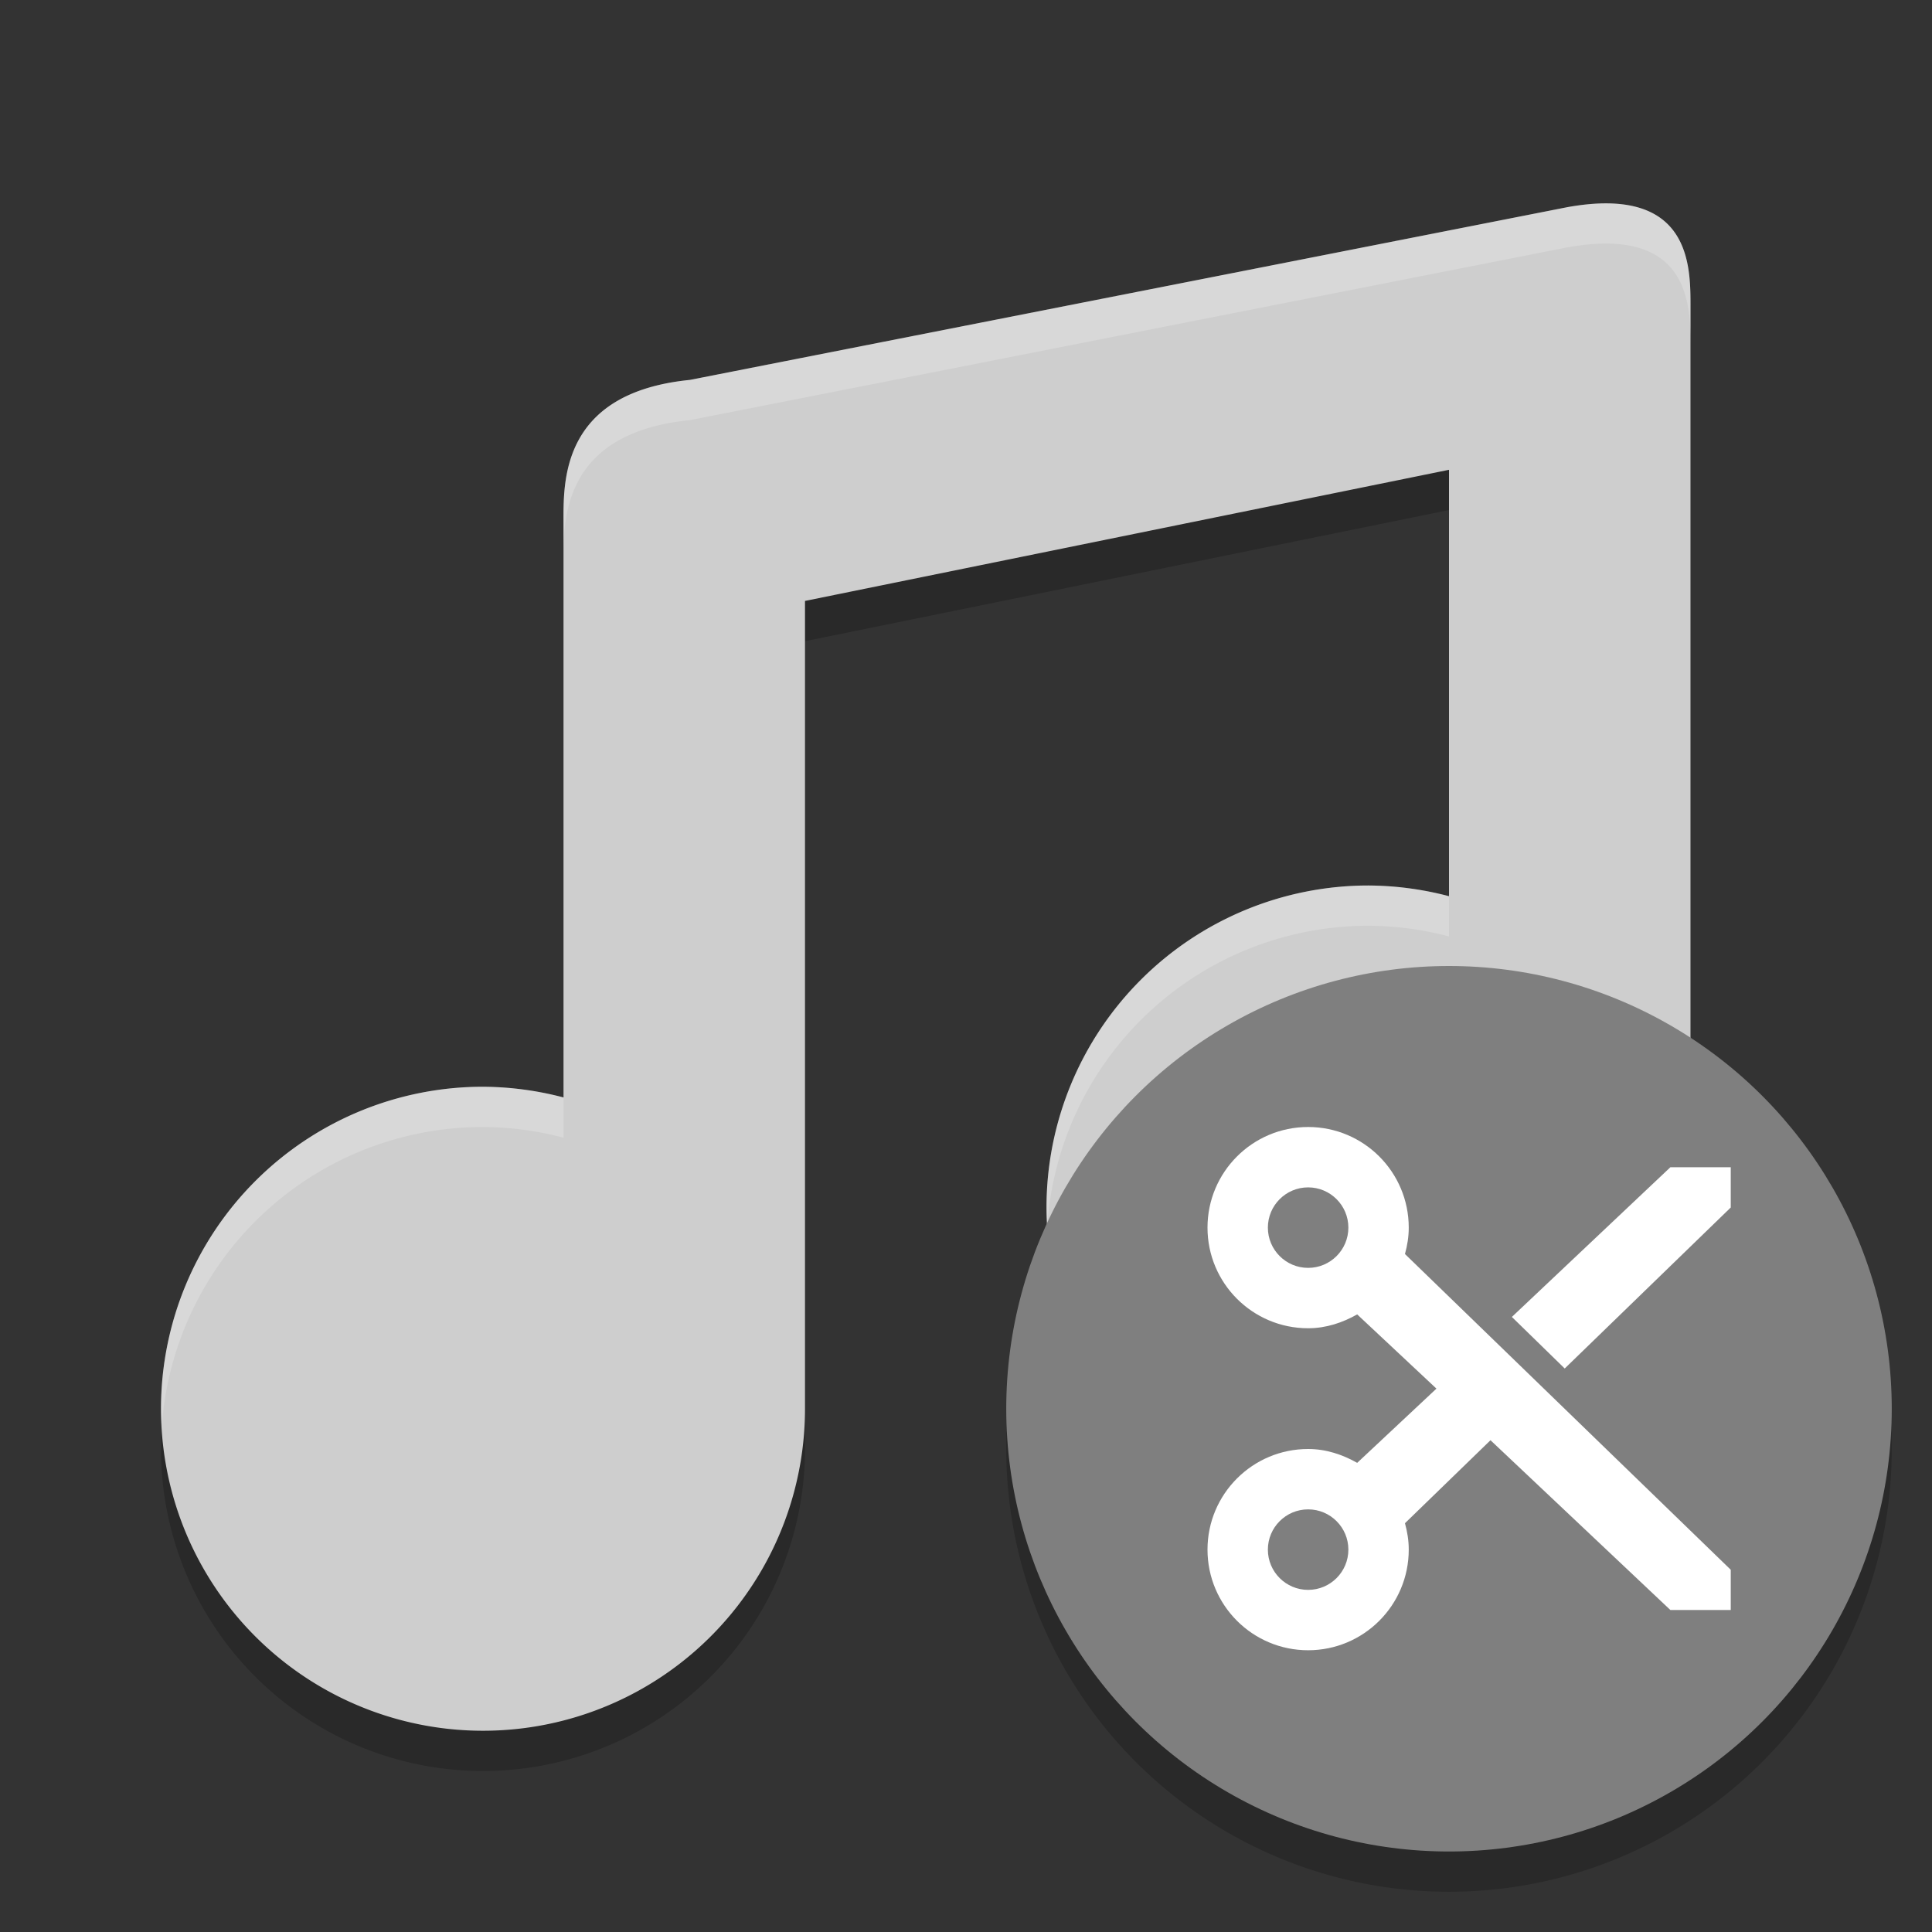 <svg xmlns="http://www.w3.org/2000/svg" width="48" height="48" version="1">
 <rect width="100%" height="100%" fill="#333333" stroke="none"/>
 <g>
  <path style="opacity:0.2" d="m 39.953,6.053 c -0.293,-0.004 -0.629,0.025 -1.012,0.094 L 17.139,10.439 C 13.91,10.761 14,13 14,14 V 28.266 A 8,8 0 0 0 12,28 a 8,8 0 0 0 -8,8 8,8 0 0 0 8,8 8,8 0 0 0 8,-8 V 15.93 l 16,-3.258 v 10.594 A 8,8 0 0 0 34,23 a 8,8 0 0 0 -8,8 8,8 0 0 0 8,8 8,8 0 0 0 8,-8 V 8.6 c 2.54e-4,-0.875 0.004,-2.517 -2.047,-2.547 z"/>
  <path style="fill:#cecece" d="m 39.953,5.053 c -0.293,-0.004 -0.629,0.025 -1.012,0.094 L 17.139,9.439 C 13.91,9.761 14,12 14,13 V 27.266 A 8,8 0 0 0 12,27 a 8,8 0 0 0 -8,8 8,8 0 0 0 8,8 8,8 0 0 0 8,-8 V 14.93 l 16,-3.258 v 10.594 A 8,8 0 0 0 34,22 a 8,8 0 0 0 -8,8 8,8 0 0 0 8,8 8,8 0 0 0 8,-8 V 7.6 c 2.54e-4,-0.875 0.004,-2.517 -2.047,-2.547 z"/>
  <path style="opacity:0.2;fill:#ffffff" d="m 39.953,5.053 c -0.293,-0.004 -0.629,0.025 -1.012,0.094 L 17.139,9.439 C 13.91,9.761 14,12 14,13 v 1 c 0,-1 -0.09,-3.239 3.139,-3.561 L 38.941,6.146 c 0.383,-0.068 0.719,-0.098 1.012,-0.094 C 42.004,6.083 42,7.725 42,8.6 v -1 c 2.54e-4,-0.875 0.004,-2.517 -2.047,-2.547 z M 34,22 a 8,8 0 0 0 -8,8 8,8 0 0 0 0.021,0.424 A 8,8 0 0 1 34,23 a 8,8 0 0 1 2,0.266 v -1 A 8,8 0 0 0 34,22 Z M 12,27 A 8,8 0 0 0 4,35 8,8 0 0 0 4.021,35.424 8,8 0 0 1 12,28 a 8,8 0 0 1 2,0.266 v -1 A 8,8 0 0 0 12,27 Z"/>
 </g>
 <g transform="translate(0,-1)">
  <circle style="opacity:0.2" cx="36" cy="37" r="11"/>
  <circle style="fill:#7f7f7f" cx="36" cy="36" r="11"/>
  <path style="fill:#ffffff" d="m 32.5,29 c -1.381,0 -2.5,1.119 -2.5,2.5 0,1.381 1.119,2.5 2.5,2.5 0.446,0 0.856,-0.139 1.219,-0.344 l 1.969,1.844 -1.969,1.844 c -0.363,-0.205 -0.773,-0.344 -1.219,-0.344 -1.381,0 -2.5,1.119 -2.5,2.5 0,1.381 1.119,2.5 2.5,2.5 1.381,0 2.5,-1.119 2.5,-2.5 0,-0.229 -0.036,-0.445 -0.094,-0.656 l 2.125,-2.062 4.469,4.218 h 1.5 v -1 l -8.094,-7.844 c 0.058,-0.211 0.094,-0.427 0.094,-0.656 0,-1.381 -1.119,-2.5 -2.5,-2.5 z m 0,1.5 c 0.552,0 1,0.448 1,1 0,0.552 -0.448,1 -1,1 -0.552,0 -1,-0.448 -1,-1 0,-0.552 0.448,-1 1,-1 z M 41.5,30 37.562,33.719 38.875,35 43,31 v -1 z m -9,8.5 c 0.552,0 1,0.448 1,1 0,0.552 -0.448,1 -1,1 -0.552,0 -1,-0.448 -1,-1 0,-0.552 0.448,-1 1,-1 z"/>
 </g>
</svg>
